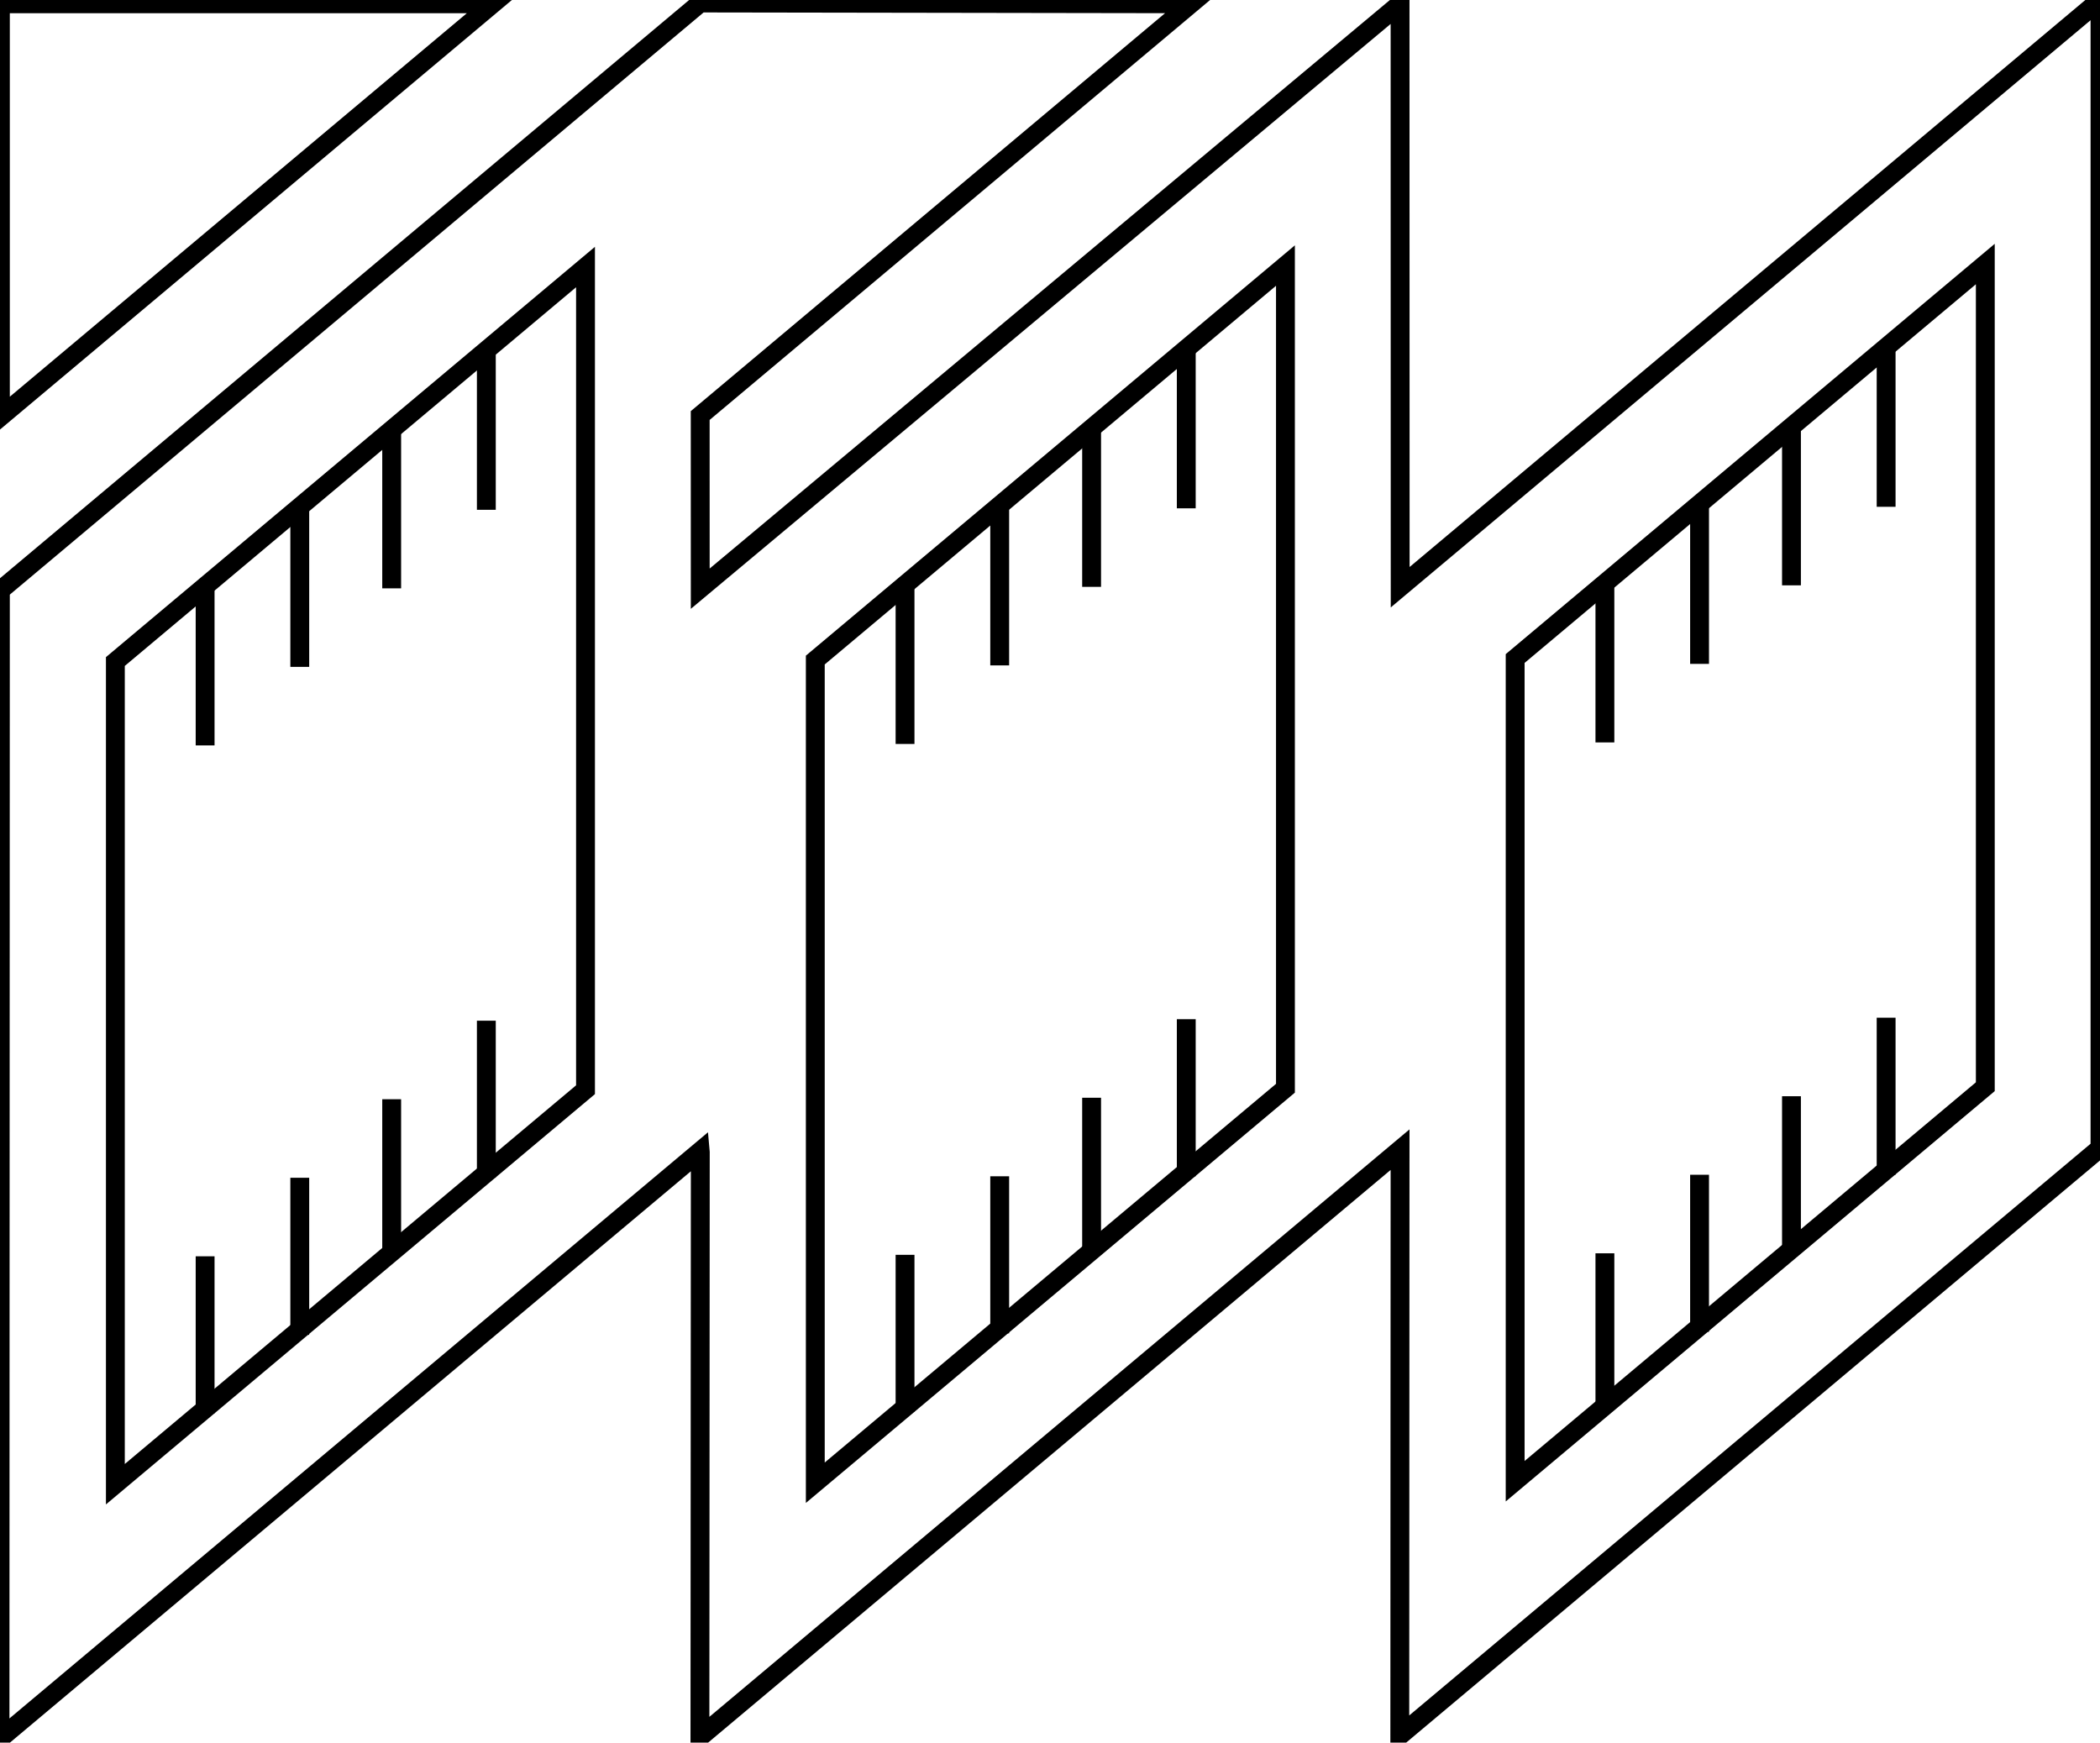 <?xml version="1.0" encoding="utf-8"?>
<!-- Generator: Adobe Illustrator 15.0.2, SVG Export Plug-In . SVG Version: 6.00 Build 0)  -->
<!DOCTYPE svg PUBLIC "-//W3C//DTD SVG 1.1//EN" "http://www.w3.org/Graphics/SVG/1.1/DTD/svg11.dtd">
<svg version="1.1" id="Layer_1" xmlns="http://www.w3.org/2000/svg" xmlns:xlink="http://www.w3.org/1999/xlink" x="0px" y="0px"
	 width="445.552px" height="369.727px" viewBox="0 0 445.552 369.727" enable-background="new 0 0 445.552 369.727"
	 xml:space="preserve">
<g>
	<polygon fill="none" stroke="#000000" stroke-width="4" stroke-miterlimit="10" points="0.083,88.456 0.083,0.805 104.541,0.805 	
		"/>
	<g>
		<polygon fill="none" stroke="#000000" stroke-width="4" stroke-miterlimit="10" points="24.477,140.356 124.227,56.655 
			124.227,231.202 24.477,314.903 		"/>
		<line fill="none" stroke="#000000" stroke-width="4" stroke-miterlimit="10" x1="43.519" y1="124.827" x2="43.519" y2="158.152"/>
		<line fill="none" stroke="#000000" stroke-width="4" stroke-miterlimit="10" x1="63.602" y1="108.163" x2="63.602" y2="141.489"/>
		<line fill="none" stroke="#000000" stroke-width="4" stroke-miterlimit="10" x1="83.102" y1="91.501" x2="83.102" y2="124.827"/>
		
			<line fill="none" stroke="#000000" stroke-width="4" stroke-miterlimit="10" x1="103.185" y1="74.838" x2="103.185" y2="108.163"/>
		<line fill="none" stroke="#000000" stroke-width="4" stroke-miterlimit="10" x1="43.519" y1="266.546" x2="43.519" y2="299.872"/>
		<line fill="none" stroke="#000000" stroke-width="4" stroke-miterlimit="10" x1="63.602" y1="249.884" x2="63.602" y2="283.21"/>
		<line fill="none" stroke="#000000" stroke-width="4" stroke-miterlimit="10" x1="83.102" y1="233.222" x2="83.102" y2="266.546"/>
		
			<line fill="none" stroke="#000000" stroke-width="4" stroke-miterlimit="10" x1="103.185" y1="216.558" x2="103.185" y2="249.884"/>
	</g>
	<g>
		<polygon fill="none" stroke="#000000" stroke-width="4" stroke-miterlimit="10" points="172.979,140.042 272.73,56.341 
			272.73,230.89 172.979,314.589 		"/>
		
			<line fill="none" stroke="#000000" stroke-width="4" stroke-miterlimit="10" x1="192.022" y1="124.513" x2="192.022" y2="157.839"/>
		
			<line fill="none" stroke="#000000" stroke-width="4" stroke-miterlimit="10" x1="212.104" y1="107.85" x2="212.104" y2="141.175"/>
		
			<line fill="none" stroke="#000000" stroke-width="4" stroke-miterlimit="10" x1="231.604" y1="91.187" x2="231.604" y2="124.513"/>
		<line fill="none" stroke="#000000" stroke-width="4" stroke-miterlimit="10" x1="251.688" y1="74.524" x2="251.688" y2="107.85"/>
		
			<line fill="none" stroke="#000000" stroke-width="4" stroke-miterlimit="10" x1="192.022" y1="266.233" x2="192.022" y2="299.558"/>
		
			<line fill="none" stroke="#000000" stroke-width="4" stroke-miterlimit="10" x1="212.104" y1="249.569" x2="212.104" y2="282.896"/>
		
			<line fill="none" stroke="#000000" stroke-width="4" stroke-miterlimit="10" x1="231.604" y1="232.907" x2="231.604" y2="266.233"/>
		
			<line fill="none" stroke="#000000" stroke-width="4" stroke-miterlimit="10" x1="251.688" y1="216.243" x2="251.688" y2="249.569"/>
	</g>
	<g>
		<polygon fill="none" stroke="#000000" stroke-width="4" stroke-miterlimit="10" points="321.468,139.719 421.218,56.019 
			421.218,230.567 321.468,314.267 		"/>
		
			<line fill="none" stroke="#000000" stroke-width="4" stroke-miterlimit="10" x1="340.509" y1="124.189" x2="340.509" y2="157.516"/>
		
			<line fill="none" stroke="#000000" stroke-width="4" stroke-miterlimit="10" x1="360.593" y1="107.526" x2="360.593" y2="140.852"/>
		
			<line fill="none" stroke="#000000" stroke-width="4" stroke-miterlimit="10" x1="380.093" y1="90.864" x2="380.093" y2="124.189"/>
		<line fill="none" stroke="#000000" stroke-width="4" stroke-miterlimit="10" x1="400.175" y1="74.2" x2="400.175" y2="107.526"/>
		
			<line fill="none" stroke="#000000" stroke-width="4" stroke-miterlimit="10" x1="340.509" y1="265.911" x2="340.509" y2="299.235"/>
		
			<line fill="none" stroke="#000000" stroke-width="4" stroke-miterlimit="10" x1="360.593" y1="249.247" x2="360.593" y2="282.573"/>
		
			<line fill="none" stroke="#000000" stroke-width="4" stroke-miterlimit="10" x1="380.093" y1="232.585" x2="380.093" y2="265.911"/>
		
			<line fill="none" stroke="#000000" stroke-width="4" stroke-miterlimit="10" x1="400.175" y1="215.921" x2="400.175" y2="249.247"/>
	</g>
	<polyline fill="none" stroke="#000000" stroke-width="4" stroke-miterlimit="10" points="297.064,243.919 148.503,368.575 
		148.582,244.472 148.56,244.231 0,368.888 0.083,125.226 148.56,0.638 252.671,0.805 148.56,88.164 148.569,124.901 297.048,0.805 
		297.073,124.588 445.552,0 445.552,243.597 296.991,368.253 297.048,243.909 148.487,368.565 	"/>
</g>
</svg>
